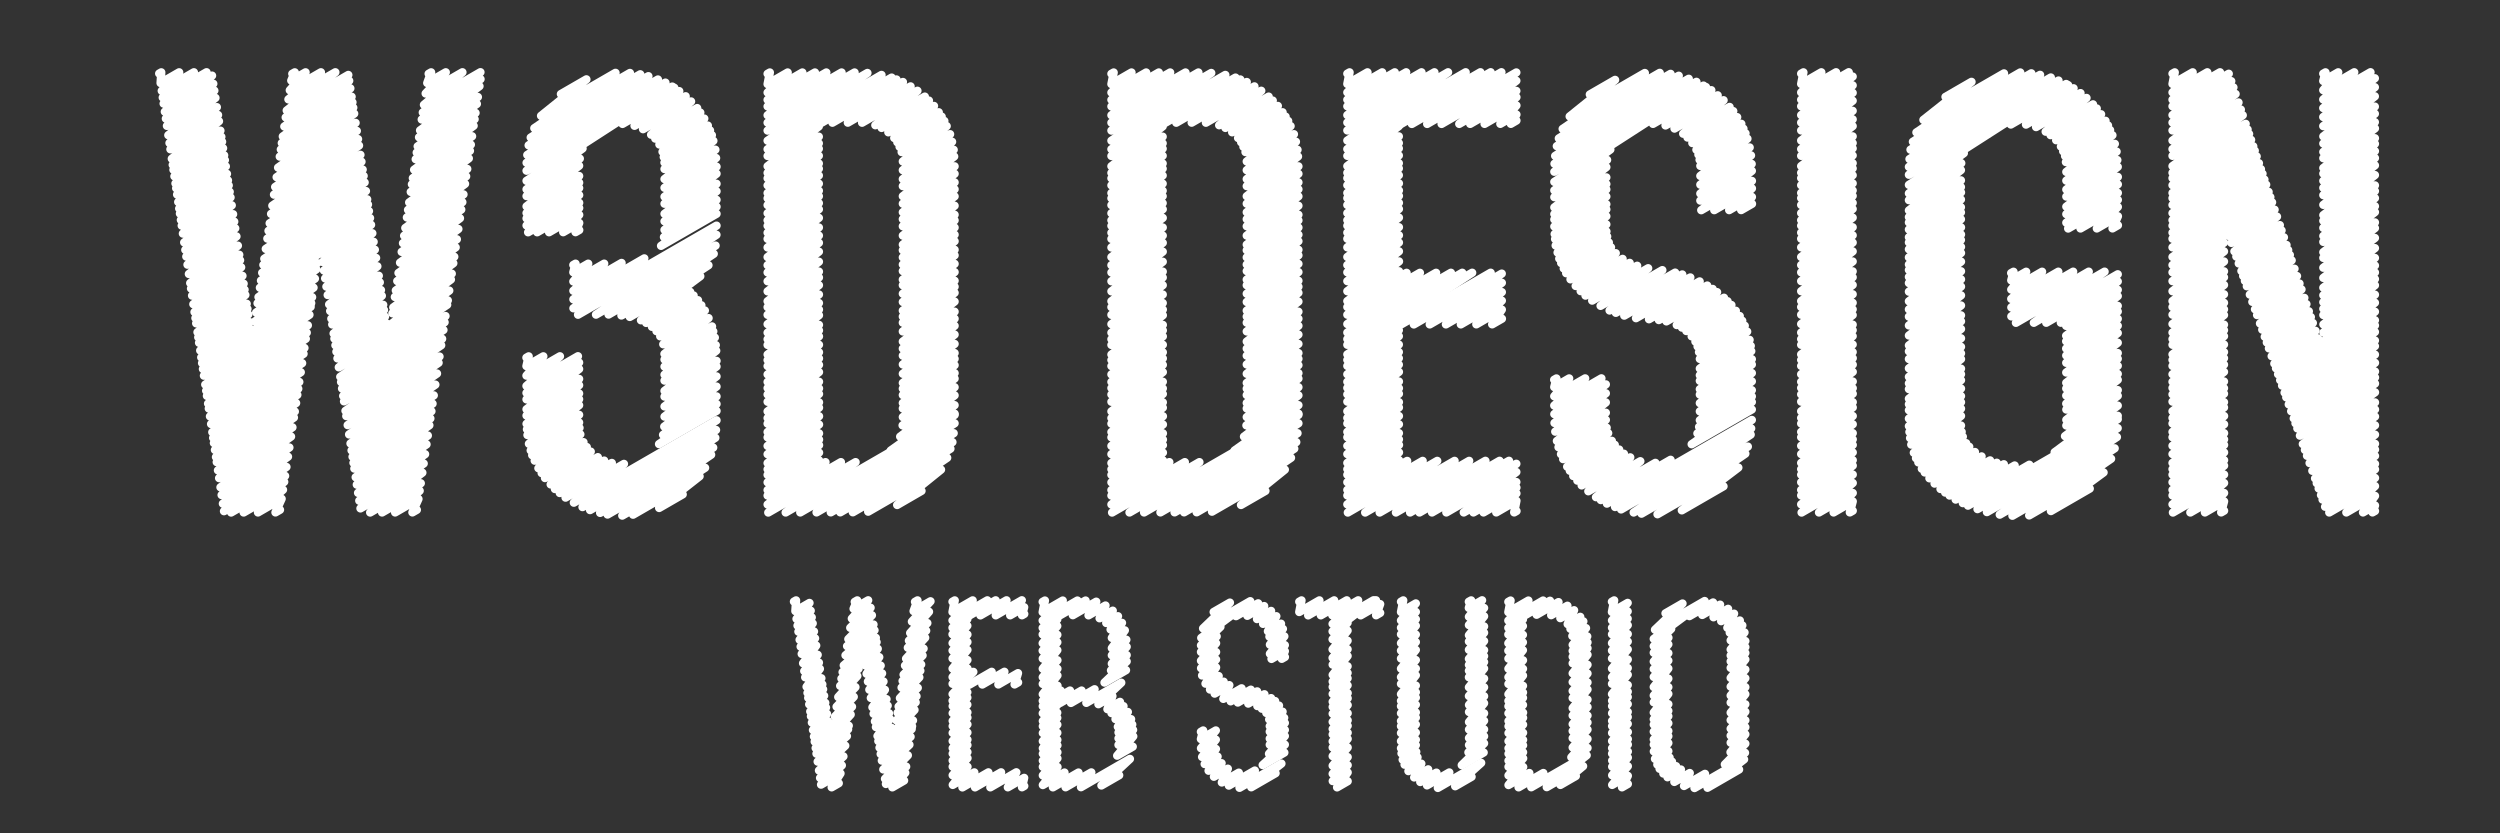 <?xml version="1.0" encoding="UTF-8" standalone="no"?>
<!-- Generator: Adobe Illustrator 17.0.0, SVG Export Plug-In . SVG Version: 6.00 Build 0)  -->
<!DOCTYPE svg  PUBLIC '-//W3C//DTD SVG 1.1//EN'  'http://www.w3.org/Graphics/SVG/1.1/DTD/svg11.dtd'>
<svg id="Capa_1" xmlns="http://www.w3.org/2000/svg" xml:space="preserve" height="100px" viewBox="0 0 300 100" width="300px" version="1.1" y="0px" x="0px" xmlns:xlink="http://www.w3.org/1999/xlink" enable-background="new 0 0 300 100">
		<rect x="0" y="0" width="300" height="100" fill="#333333" stroke="none"/>
		<g stroke-linejoin="round" stroke="#fff" stroke-linecap="round" fill="none">
			<polyline points="51.438 8.854 51.734 8.682 51.27 9.961 53.493 8.677 51.08 11.218 55.49 8.672 50.874 12.578 57.652 8.665 50.735 13.496 57.663 9.496 50.607 14.341 57.538 10.34 50.409 15.648 57.345 11.643 50.284 16.475 57.223 12.468 50.12 17.562 57.063 13.553 50.006 18.313 56.952 14.303 49.886 19.105 56.835 15.093 49.695 20.367 56.649 16.352 49.542 21.376 56.5 17.359 49.43 22.114 56.391 18.095 49.292 23.027 56.257 19.006 49.1 24.296 56.07 20.272 48.965 25.187 55.938 21.161 48.828 26.092 55.804 22.063 48.636 27.359 55.617 23.328 48.496 28.289 55.481 24.256 48.36 29.182 55.349 25.147 48.202 30.226 55.194 26.19 48.006 31.52 55.004 27.48 47.819 32.756 54.821 28.714 47.672 33.726 54.679 29.682 47.501 34.857 54.512 30.809 47.383 35.637 54.397 31.588 47.193 36.895 54.211 32.843 47.087 37.594 54.108 33.54 46.885 38.93 53.911 34.873 46.706 40.109 53.737 36.05"/>
			<polyline points="38.435 29.615 44.404 26.169 38.559 30.422 44.526 26.977 38.715 31.435 44.68 27.991 38.873 32.463 44.836 29.019 39.018 33.407 44.98 29.965 39.169 34.395 45.13 30.954 39.323 35.399 45.282 31.959 39.497 36.532 45.455 33.093 39.619 37.321 45.575 33.882 39.76 38.244 45.715 34.806 39.867 38.935 45.82 35.497 40.033 40.018 45.985 36.581 40.127 40.636 46.079 37.201 40.25 41.437 46.2 38.001 40.368 42.206 46.317 38.772 40.492 43.008 46.439 39.575 40.656 44.079 53.66 36.572 40.831 45.216 53.459 37.925 40.927 45.843 53.35 38.671 41.047 46.623 53.212 39.598 41.183 47.514 53.055 40.66 41.283 48.162 52.942 41.431 41.458 49.301 52.741 42.786 41.554 49.927 52.631 43.532 41.721 51.013 52.44 44.825 41.892 52.133 52.243 46.157 42.059 53.217 52.052 47.447 42.187 54.053 51.905 48.442 42.304 54.814 51.771 49.349 42.416 55.542 51.643 50.215 42.521 56.228 51.522 51.032 42.681 57.268 51.339 52.269 42.817 58.155 51.183 53.324 42.969 59.144 51.009 54.502 43.114 60.086 50.843 55.624 43.255 61.007 50.681 56.719 44.42 61.499 50.493 57.993 45.85 61.496 50.36 58.892 47.415 61.493 50.214 59.877 49.488 61.488 50.021 61.181"/>
			<polyline points="35.076 8.854 35.372 8.682 34.952 9.671 36.669 8.68 34.777 10.832 38.51 8.676 34.611 11.923 40.242 8.673 34.409 13.26 41.797 8.995 34.284 14.088 41.902 9.69 34.119 15.178 42.041 10.604 33.938 16.372 42.193 11.606 33.817 17.167 42.294 12.272 33.701 17.936 42.392 12.918 33.572 18.793 42.501 13.637 33.372 20.113 42.669 14.745 33.198 21.261 42.816 15.709 33.02 22.434 42.965 16.692 32.881 23.356 43.082 17.466 32.68 24.684 43.252 18.58 32.531 25.666 43.377 19.404 32.36 26.792 43.52 20.349 32.223 27.7 43.636 21.111 32.082 28.631 43.755 21.892 31.895 29.865 43.911 22.927 31.716 31.049 44.062 23.921 31.604 31.789 44.157 24.541 31.462 32.729 44.276 25.331 31.319 33.669 38.367 29.6 31.189 34.528 38.238 30.458 31.019 35.651 38.068 31.581 30.907 36.388 37.956 32.318 30.738 37.506 37.788 33.435 30.574 38.588 37.624 34.518 30.402 39.729 37.452 35.659 30.293 40.447 37.344 36.376"/>
			<polyline points="19.103 8.826 19.352 8.682 19.271 9.965 21.501 8.678 19.411 10.901 23.267 8.674 19.53 11.705 24.785 8.67 19.637 12.432 25.447 9.077 19.781 13.407 25.594 10.051 19.904 14.232 25.72 10.875 20.033 15.104 25.852 11.745 20.198 16.222 26.021 12.86 20.338 17.163 26.164 13.8 20.449 17.911 26.277 14.546 20.617 19.046 26.449 15.678 20.726 19.783 26.561 16.415 20.814 20.378 26.651 17.008 20.929 21.157 26.769 17.786 21.056 22.011 26.898 18.638 21.141 22.588 26.986 19.214 21.253 23.342 27.1 19.966 21.386 24.241 27.236 20.864 21.502 25.024 27.355 21.645 21.592 25.631 27.447 22.251 21.706 26.399 27.563 23.017 21.806 27.074 27.666 23.691 21.947 28.028 27.81 24.642 22.104 29.091 27.971 25.705 22.237 29.986 28.107 26.597 22.356 30.788 28.228 27.397 22.5 31.761 28.375 28.369 22.665 32.877 28.545 29.482 22.826 33.968 28.71 30.571 22.924 34.623 28.809 31.226 23.05 35.472 28.938 32.072 23.202 36.504 29.094 33.102 23.342 37.447 29.237 34.043 23.449 38.168 29.346 34.763 23.542 38.8 29.442 35.393 23.7 39.862 29.603 36.454 23.79 40.474 29.696 37.065 23.888 41.135 29.796 37.725 24.025 42.06 29.936 38.647 24.148 42.89 30.062 39.476 24.249 43.569 30.165 40.154 24.354 44.281 37.276 36.82 24.473 45.082 37.132 37.773 24.631 46.149 36.941 39.041 24.74 46.888 36.808 39.921 24.831 47.503 36.697 40.651 24.969 48.43 36.531 41.755 25.056 49.021 36.425 42.457 25.196 49.965 36.255 43.58 25.331 50.881 36.091 44.669 25.476 51.86 35.915 45.833 25.578 52.547 35.791 46.65 25.669 53.163 35.68 47.383 25.792 53.991 35.532 48.368 25.918 54.844 35.379 49.383 26.008 55.452 35.269 50.105 26.155 56.44 35.092 51.28 26.293 57.371 34.925 52.387 26.456 58.475 34.726 53.701 26.594 59.402 34.559 54.803 26.747 60.437 34.374 56.033 26.88 61.34 34.211 57.108 27.735 61.5 34.104 57.823 29.239 61.497 33.96 58.771 30.958 61.493 33.796 59.854 33.056 61.489 33.597 61.176"/>
			<polyline points="63.171 42.92 63.441 42.765 63.173 43.93 65.199 42.76 63.175 45.075 67.194 42.755 63.177 46.316 69.355 42.749 63.179 47.152 69.492 43.507 63.181 47.923 69.492 44.279 63.183 49.114 69.492 45.471 63.184 49.868 69.492 46.226 63.187 50.859 69.492 47.218 63.235 51.516 69.492 47.904 63.295 52.204 69.492 48.626 63.472 53.253 69.492 49.778 63.685 54.051 69.492 50.699 63.865 54.622 69.541 51.344 64.166 55.28 69.64 52.12 64.608 56.184 70.018 53.06 65.002 56.769 70.414 53.645 65.401 57.364 70.889 54.196 66.08 58.129 71.741 54.861 66.592 58.682 72.501 55.271 67.173 59.161 73.418 55.556 67.867 59.714 74.874 55.669 68.862 60.321 85.983 50.436 69.9 60.849 85.924 51.598 70.807 61.21 85.836 52.534 72.015 61.545 85.583 53.711 72.905 61.743 85.335 54.566 74.672 61.871 84.609 56.134 75.967 61.762 83.951 57.152 79.098 60.955 81.923 59.324"/>
			<polyline points="68.798 31.797 69.067 31.642 68.8 32.674 70.587 31.642 68.802 33.775 72.503 31.639 68.806 34.893 74.588 31.554 68.808 35.92 77.318 31.007 68.811 36.993 85.983 27.078 69.365 37.766 85.973 28.178 71.521 37.755 85.868 29.471 73.027 37.744 85.648 30.457 74.571 37.858 85.013 31.829 75.574 38.031 84.034 33.146 76.917 38.434 82.824 35.024 77.54 38.747 83.233 35.461 78.234 39.218 83.761 36.027 78.78 39.741 84.163 36.633 79.226 40.357 84.582 37.265 79.592 41.312 85.028 38.173 79.733 42.468 85.443 39.171 79.743 43.144 85.593 39.766 79.743 43.993 85.779 40.508 79.743 44.964 85.892 41.413 79.743 45.67 85.946 42.088 79.743 46.908 85.983 43.305 79.743 47.59 85.983 43.987 79.743 48.773 85.983 45.17 79.743 49.992 85.983 46.389 79.71 51.19 85.983 47.568 79.568 52.182 85.983 48.479 79.085 53.29 85.983 49.308"/>
			<polyline points="72.865 15.183 80.918 10.534 74.702 14.868 81.511 10.937 76.144 15.095 82.28 11.553 77.166 15.501 82.928 12.174 78.133 16.162 83.66 12.971 78.632 16.63 84.036 13.51 79.127 17.339 84.512 14.23 79.503 18.212 84.942 15.071 79.651 18.851 85.201 15.647 79.732 19.507 85.426 16.219 79.743 20.282 85.603 16.899 79.743 21.487 85.845 17.964 79.743 22.536 85.93 18.963 79.743 23.605 85.983 20.002 79.743 24.447 85.983 20.844 79.743 25.658 85.983 22.055 79.743 26.555 85.983 22.952 79.743 27.583 85.983 23.98 79.676 28.45 85.983 24.808 79.327 29.501 85.983 25.658"/>
			<polyline points="67.311 11.288 70.368 9.523 64.927 13.9 73.862 8.742 64.119 15.383 75.594 8.757 63.686 16.506 76.831 8.917 63.437 17.438 77.807 9.142 63.274 18.591 78.95 9.541 63.192 19.535 79.852 9.916 63.187 20.484 80.67 10.39 63.187 21.698 69.908 17.817 63.187 22.719 69.575 19.031 63.187 23.53 69.493 19.889 63.187 24.763 69.495 21.12 63.187 25.563 69.497 21.92 63.187 26.208 69.498 22.564 63.187 27.055 69.499 23.41 63.373 27.874 69.501 24.336 64.462 27.871 69.503 24.961 65.887 27.867 69.504 25.779 67.584 27.863 69.506 26.754 69.062 27.859 69.508 27.602"/>
			<polyline points="98.591 14.729 107.58 9.54 99.891 14.725 108.35 9.842 101.74 14.719 109.27 10.368 103.45 14.726 110.09 10.893 105.04 15.027 110.98 11.596 105.79 15.349 111.47 12.07 106.6 15.875 112.08 12.715 107.31 16.559 112.65 13.473 107.68 17.071 113 13.994 107.95 17.614 113.32 14.514 108.2 18.249 113.6 15.131 108.34 19.374 114.01 16.103 108.34 20.422 114.25 17.011 108.34 21.491 114.44 17.975 108.34 22.333 114.5 18.777 108.34 23.545 114.55 19.96 108.34 24.441 114.55 20.856 108.34 25.469 114.55 21.885 108.34 26.297 114.55 22.713 108.34 27.147 114.55 23.562 108.34 28.273 114.55 24.688 108.34 29.354 114.55 25.769 108.34 30.028 114.55 26.444 108.34 30.887 114.55 27.303 108.34 31.745 114.55 28.16 108.34 32.528 114.55 28.944 108.34 33.553 114.55 29.969 108.34 34.225 114.55 30.641 108.34 35.245 114.55 31.661 108.34 36.234 114.55 32.65 108.34 37.274 114.55 33.69 108.34 37.99 114.55 34.406 108.34 38.721 114.55 35.137 108.34 39.771 114.55 36.187 108.34 40.987 114.55 37.403 108.34 41.831 114.55 38.246 108.34 42.679 114.55 39.094 108.34 43.734 114.55 40.149 108.34 44.854 114.55 41.27 108.34 45.952 114.55 42.367 108.34 46.64 114.55 43.056 108.34 47.405 114.55 43.82 108.34 48.361 114.55 44.776 108.34 49.014 114.55 45.43 108.34 50.049 114.55 46.464 108.31 51.045 114.55 47.443 108.02 52.395 114.55 48.62 106.89 54.061 114.55 49.636"/>
			<polyline points="92.112 8.855 92.382 8.699 92.112 10.091 94.522 8.699 92.112 11.107 96.282 8.699 92.112 11.98 97.794 8.699 92.112 12.768 99.16 8.699 92.112 13.827 100.99 8.699 92.112 14.723 102.55 8.699 92.112 15.669 104.09 8.757 92.112 16.883 105.78 8.993 92.112 17.905 107 9.312 92.112 18.716 98.256 15.169 92.112 19.948 98.257 16.4 92.112 20.748 98.258 17.2 92.112 21.394 98.258 17.845 92.112 22.24 98.259 18.692 92.112 23.167 98.26 19.618 92.112 23.794 98.261 20.244 92.112 24.612 98.261 21.062 92.112 25.588 98.262 22.038 92.112 26.437 98.263 22.886 92.112 27.097 98.263 23.546 92.112 27.93 98.264 24.378 92.112 28.663 98.264 25.111 92.112 29.698 98.265 26.146 92.112 30.853 98.266 27.3 92.112 31.823 98.266 28.27 92.112 32.694 98.268 29.14 92.112 33.751 98.268 30.197 92.112 34.962 98.269 31.407 92.112 36.146 98.27 32.591 92.112 36.858 98.271 33.302 92.112 37.779 98.271 34.223 92.112 38.899 98.272 35.342 92.112 39.922 98.273 36.365 92.112 40.705 98.274 37.148 92.112 41.391 98.275 37.833 92.112 42.544 98.275 38.986 92.112 43.209 98.276 39.651 92.112 43.927 98.276 40.368 92.112 44.93 98.277 41.37 92.112 45.831 98.278 42.272 92.112 46.569 98.278 43.009 92.112 47.341 98.279 43.781 92.112 48.211 98.28 44.65 92.112 49.368 98.281 45.807 92.112 50.171 98.282 46.609 92.112 50.838 98.282 47.276 92.112 51.845 98.283 48.282 92.112 52.486 98.283 48.923 92.112 53.511 98.284 49.948 92.112 54.505 98.285 50.941 92.112 55.568 98.285 52.003 92.112 56.313 98.286 52.749 92.112 56.983 98.287 53.418 92.112 57.881 98.288 54.316 92.112 58.808 98.288 55.242 92.112 59.467 99.057 55.457 92.112 60.539 100.91 55.457 92.192 61.504 102.67 55.457 94.28 61.498 114.55 49.793 96.031 61.493 114.55 50.799 97.986 61.487 114.44 51.986 99.693 61.482 114.29 53.055 100.83 61.479 114.05 53.844 102.34 61.474 113.66 54.934 104.18 61.4 112.92 56.354 107.66 60.597 110.58 58.907"/>
			<polyline points="139.85 14.729 148.84 9.54 141.15 14.725 149.61 9.842 143 14.719 150.53 10.368 144.71 14.726 151.35 10.893 146.3 15.027 152.24 11.596 147.05 15.349 152.73 12.07 147.86 15.875 153.34 12.715 148.57 16.559 153.91 13.473 148.94 17.071 154.27 13.994 149.21 17.614 154.58 14.514 149.46 18.249 154.87 15.131 149.61 19.374 155.27 16.103 149.61 20.422 155.51 17.011 149.61 21.491 155.7 17.975 149.61 22.333 155.76 18.777 149.61 23.545 155.81 19.96 149.61 24.441 155.81 20.856 149.61 25.469 155.81 21.885 149.61 26.298 155.81 22.713 149.61 27.147 155.81 23.562 149.61 28.273 155.81 24.689 149.61 29.354 155.81 25.769 149.61 30.029 155.81 26.444 149.61 30.887 155.81 27.303 149.61 31.745 155.81 28.16 149.61 32.528 155.81 28.944 149.61 33.553 155.81 29.969 149.61 34.226 155.81 30.641 149.61 35.246 155.81 31.661 149.61 36.234 155.81 32.65 149.61 37.275 155.81 33.69 149.61 37.99 155.81 34.406 149.61 38.721 155.81 35.137 149.61 39.771 155.81 36.187 149.61 40.987 155.81 37.403 149.61 41.831 155.81 38.246 149.61 42.679 155.81 39.094 149.61 43.734 155.81 40.149 149.61 44.854 155.81 41.27 149.61 45.952 155.81 42.367 149.61 46.64 155.81 43.056 149.61 47.405 155.81 43.82 149.61 48.361 155.81 44.776 149.61 49.015 155.81 45.43 149.61 50.049 155.81 46.464 149.57 51.046 155.81 47.443 149.28 52.395 155.81 48.62 148.15 54.061 155.81 49.636"/>
			<polyline points="133.37 8.855 133.64 8.7 133.37 10.091 135.78 8.699 133.37 11.107 137.54 8.699 133.37 11.98 139.06 8.699 133.37 12.769 140.42 8.699 133.37 13.827 142.26 8.699 133.37 14.723 143.81 8.699 133.37 15.669 145.35 8.757 133.37 16.883 147.04 8.993 133.37 17.905 148.26 9.312 133.37 18.716 139.52 15.169 133.37 19.948 139.52 16.4 133.37 20.748 139.52 17.2 133.37 21.394 139.52 17.845 133.37 22.24 139.52 18.692 133.37 23.167 139.52 19.618 133.37 23.794 139.52 20.244 133.37 24.612 139.52 21.062 133.37 25.588 139.52 22.038 133.37 26.437 139.52 22.886 133.37 27.097 139.52 23.546 133.37 27.93 139.52 24.378 133.37 28.663 139.53 25.111 133.37 29.698 139.53 26.146 133.37 30.853 139.53 27.3 133.37 31.823 139.53 28.27 133.37 32.694 139.53 29.14 133.37 33.751 139.53 30.197 133.37 34.962 139.53 31.407 133.37 36.146 139.53 32.591 133.37 36.858 139.53 33.302 133.37 37.779 139.53 34.223 133.37 38.899 139.53 35.342 133.37 39.922 139.53 36.365 133.37 40.705 139.54 37.148 133.37 41.391 139.54 37.833 133.37 42.544 139.54 38.986 133.37 43.209 139.54 39.651 133.37 43.927 139.54 40.368 133.37 44.93 139.54 41.37 133.37 45.831 139.54 42.272 133.37 46.569 139.54 43.009 133.37 47.341 139.54 43.781 133.37 48.211 139.54 44.65 133.37 49.368 139.54 45.807 133.37 50.171 139.54 46.61 133.37 50.838 139.54 47.276 133.37 51.845 139.54 48.282 133.37 52.486 139.54 48.923 133.37 53.511 139.55 49.948 133.37 54.505 139.55 50.941 133.37 55.568 139.55 52.003 133.37 56.313 139.55 52.749 133.37 56.983 139.55 53.418 133.37 57.881 139.55 54.316 133.37 58.808 139.55 55.242 133.37 59.467 140.32 55.457 133.37 60.539 142.18 55.457 133.45 61.504 143.93 55.457 135.54 61.498 155.81 49.793 137.29 61.493 155.81 50.799 139.25 61.487 155.7 51.987 140.95 61.482 155.55 53.055 142.09 61.479 155.31 53.844 143.6 61.474 154.92 54.934 145.44 61.4 154.18 56.355 148.92 60.597 151.85 58.908"/>
			<polyline points="168.13 38.933 178.88 32.727 169.66 38.931 180.21 32.835 171.57 38.928 180.22 33.937 173.51 38.926 180.22 35.054 175.3 38.924 180.22 36.081 177.16 38.921 180.22 37.154 179.06 38.919 180.23 38.246"/>
			<polyline points="168.13 14.875 178.88 8.669 169.42 14.874 180.17 8.668 171.26 14.872 181.96 8.696 172.99 14.87 181.96 9.691 175.11 14.867 181.96 10.909 176.42 14.866 181.97 11.663 178.15 14.864 181.97 12.657 180.04 14.861 181.97 13.745 181.3 14.86 181.97 14.469"/>
			<polyline points="161.68 8.839 161.95 8.683 161.68 10.074 164.1 8.681 161.68 11.09 165.86 8.68 161.68 11.963 167.37 8.679 161.68 12.752 168.74 8.677 161.68 13.811 170.58 8.676 161.68 14.707 172.13 8.675 161.68 15.653 173.77 8.674 161.68 16.867 175.88 8.672 161.68 17.889 177.65 8.67 161.68 18.7 167.86 15.134 161.68 19.932 167.86 16.365 161.68 20.732 167.86 17.165 161.68 21.377 167.86 17.81 161.68 22.224 167.86 18.657 161.68 23.151 167.86 19.583 161.68 23.777 167.86 20.209 161.68 24.596 167.86 21.027 161.68 25.572 167.87 22.002 161.68 26.421 167.87 22.851 161.68 27.081 167.87 23.51 161.68 27.914 167.87 24.343 161.68 28.647 167.87 25.076 161.68 29.682 167.87 26.11 161.68 30.837 167.87 27.264 161.68 31.807 167.87 28.234 161.68 32.678 167.87 29.105 161.68 33.735 167.87 30.161 161.68 34.946 167.88 31.371 161.68 36.13 167.88 32.555 161.68 36.842 168.79 32.74 161.68 37.763 170.39 32.738 161.68 38.883 172.33 32.735 161.68 39.906 174.11 32.733 161.68 40.689 175.47 32.731 161.68 41.375 176.66 32.729 161.68 42.528 167.86 38.962 161.68 43.193 167.86 39.626 161.68 43.91 167.86 40.344 161.68 44.913 167.86 41.346 161.68 45.815 167.86 42.247 161.68 46.552 167.86 42.985 161.68 47.325 167.86 43.756 161.68 48.195 167.87 44.626 161.68 49.352 167.87 45.782 161.68 50.155 167.87 46.585 161.68 50.822 167.87 47.251 161.68 51.829 167.87 48.258 161.68 52.47 167.87 48.899 161.68 53.495 167.87 49.923 161.68 54.489 167.87 50.916 161.68 55.551 167.87 51.978 161.68 56.297 167.87 52.723 161.68 56.967 167.88 53.392 161.68 57.865 167.88 54.291 161.68 58.792 167.88 55.217 161.68 59.451 168.86 55.31 161.68 60.523 170.72 55.308 161.74 61.504 172.47 55.306 163.82 61.502 174.55 55.304 165.56 61.501 176.3 55.302 167.51 61.499 178.25 55.3 169.21 61.498 179.95 55.298 170.34 61.497 181.08 55.296 171.84 61.496 181.96 55.655 173.56 61.494 181.96 56.642 175.65 61.493 181.96 57.847 176.81 61.492 181.97 58.512 178.02 61.491 181.97 59.209 179.55 61.49 181.97 60.09 181.7 61.488 181.98 61.327"/>
			<polyline points="186.5 45.572 186.77 45.416 186.51 46.448 188.3 45.412 186.51 47.55 190.22 45.407 186.51 48.666 192.17 45.402 186.52 49.693 192.7 46.126 186.54 50.755 192.7 47.201 186.63 51.797 192.7 48.294 186.83 52.916 192.7 49.527 187.02 53.663 192.7 50.386 187.32 54.496 192.8 51.328 187.58 55.094 192.98 51.977 188.06 56 193.42 52.901 188.38 56.489 193.77 53.377 188.79 57.121 194.3 53.943 189.28 57.673 194.87 54.449 189.8 58.247 195.63 54.884 190.6 58.951 196.84 55.348 191.52 59.661 198.65 55.544 192.1 60.005 200.47 55.177 192.83 60.433 210.22 50.394 193.81 60.841 210.14 51.409 194.53 61.13 210.08 52.152 196.04 61.499 209.74 53.59 196.98 61.638 209.44 54.442 198.9 61.708 208.6 56.11 201.82 61.241 206.82 58.354"/>
			<polyline points="196.51 15.185 204.72 10.446 198.36 14.864 205.36 10.823 199.86 15.054 206.12 11.44 200.94 15.427 206.83 12.029 201.98 16.046 207.55 12.833 202.5 16.504 207.99 13.335 203.08 17.165 208.46 14.058 203.57 17.971 208.96 14.86 203.81 18.558 209.21 15.438 203.95 19.181 209.46 15.998 204.04 19.907 209.69 16.644 204.04 21.111 209.96 17.694 204.04 22.159 210.12 18.655 204.04 23.229 210.2 19.675 204.04 24.071 210.22 20.504 204.15 25.223 210.23 21.713 205.71 25.218 210.23 22.608 207.5 25.214 210.23 23.634 208.94 25.21 210.24 24.461"/>
			<polyline points="190.78 11.337 193.81 9.588 188.36 13.971 197.38 8.761 187.52 15.466 199.17 8.742 187.06 16.608 200.47 8.863 186.82 17.535 201.45 9.09 186.62 18.708 202.65 9.454 186.54 19.651 203.57 9.821 186.52 20.61 204.42 10.272 186.52 21.824 193.24 17.946 186.52 22.845 192.85 19.189 186.52 23.657 192.76 20.054 186.52 24.889 192.76 21.286 186.52 25.69 192.76 22.087 186.52 26.334 192.76 22.732 186.52 27.181 192.76 23.578 186.56 28.087 192.76 24.505 186.61 28.682 192.76 25.131 186.68 29.461 192.76 25.95 186.91 30.304 192.76 26.926 187.11 31.037 192.77 27.768 187.34 31.564 192.86 28.377 187.65 32.217 193.06 29.095 187.94 32.783 193.32 29.675 188.46 33.519 193.89 30.383 189.08 34.315 194.71 31.067 189.68 34.936 195.56 31.544 190.26 35.473 196.46 31.893 191.06 36.071 197.78 32.189 192.07 36.7 199.48 32.418 193.15 37.259 201.02 32.715 193.9 37.538 201.87 32.935 194.91 37.874 202.84 33.294 196.32 38.181 203.96 33.771 197.88 38.307 204.87 34.266 199.06 38.405 205.52 34.674 199.97 38.564 206.05 35.057 201.21 39.003 206.88 35.73 201.83 39.312 207.31 36.147 202.36 39.723 207.77 36.599 203 40.358 208.3 37.295 203.45 40.996 208.77 37.926 203.71 41.582 209.07 38.491 203.88 42.256 209.37 39.089 203.98 43.07 209.66 39.791 203.98 44.228 209.95 40.782 203.98 45.03 210.09 41.505 203.98 45.698 210.15 42.138 203.98 46.704 210.22 43.102 203.98 47.346 210.22 43.743 203.98 48.371 210.22 44.768 203.98 49.365 210.22 45.762 203.98 50.427 210.22 46.824 203.89 51.226 210.22 47.57 203.69 52.008 210.22 48.239 203 53.307 210.22 49.138"/>
			<polyline points="216.14 8.839 216.41 8.682 216.14 10.074 218.56 8.677 216.14 11.09 220.33 8.672 216.14 11.963 221.85 8.668 216.14 12.752 222.32 9.186 216.14 13.811 222.32 10.245 216.14 14.707 222.32 11.141 216.14 15.653 222.32 12.087 216.14 16.867 222.32 13.3 216.14 17.889 222.32 14.322 216.14 18.7 222.32 15.133 216.14 19.932 222.32 16.365 216.14 20.732 222.32 17.165 216.14 21.377 222.32 17.81 216.14 22.224 222.32 18.657 216.14 23.151 222.32 19.583 216.14 23.777 222.32 20.209 216.14 24.596 222.32 21.028 216.14 25.572 222.32 22.004 216.14 26.421 222.32 22.852 216.14 27.081 222.32 23.512 216.14 27.914 222.32 24.345 216.14 28.647 222.32 25.078 216.14 29.682 222.32 26.113 216.14 30.837 222.32 27.268 216.14 31.807 222.32 28.238 216.14 32.678 222.32 29.109 216.14 33.735 222.32 30.166 216.14 34.946 222.32 31.376 216.14 36.13 222.32 32.56 216.14 36.842 222.32 33.272 216.14 37.763 222.32 34.193 216.14 38.883 222.32 35.312 216.14 39.906 222.32 36.336 216.14 40.689 222.32 37.118 216.14 41.375 222.32 37.804 216.14 42.528 222.32 38.956 216.14 43.193 222.32 39.622 216.14 43.91 222.32 40.339 216.14 44.913 222.32 41.342 216.14 45.815 222.32 42.244 216.14 46.552 222.33 42.981 216.14 47.325 222.33 43.753 216.14 48.195 222.33 44.622 216.14 49.352 222.33 45.78 216.14 50.155 222.33 46.582 216.14 50.822 222.33 47.249 216.14 51.829 222.33 48.256 216.14 52.47 222.33 48.897 216.14 53.495 222.33 49.922 216.14 54.489 222.33 50.915 216.14 55.551 222.33 51.978 216.14 56.297 222.33 52.723 216.14 56.967 222.33 53.393 216.14 57.865 222.33 54.291 216.14 58.792 222.33 55.218 216.14 59.451 222.33 55.876 216.14 60.523 222.33 56.948 216.19 61.504 222.33 57.959 218.28 61.498 222.33 59.158 220.03 61.494 222.33 60.164 221.98 61.488 222.33 61.287"/>
			<polyline points="241.34 32.767 241.62 32.611 241.35 33.644 243.14 32.61 241.35 34.746 245.05 32.607 241.35 35.863 247 32.605 241.36 36.89 248.78 32.602 241.36 37.963 250.65 32.6 241.91 38.738 252.55 32.598 244.06 38.733 254.13 32.914 245.55 38.729 254.13 33.773 247.3 38.725 254.13 34.778 247.94 39.105 254.13 35.53 247.94 40.282 254.13 36.708 247.94 40.955 254.13 37.382 247.94 41.826 254.13 38.253 247.95 42.663 254.13 39.091 247.95 43.536 254.13 39.964 247.95 44.701 254.13 41.131 247.95 45.938 254.13 42.369 247.95 46.619 254.13 43.05 247.95 47.468 254.13 43.899 247.95 48.437 254.13 44.869 247.96 49.143 254.13 45.575 247.96 50.381 254.13 46.814 247.96 51.062 254.13 47.496 247.8 52.335 254.13 48.679 246.56 54.269 254.13 49.898"/>
			<polyline points="239.26 15.37 248.18 10.222 241.3 14.941 248.83 10.596 243.12 14.95 249.66 11.174 244.33 15.248 250.38 11.752 245.48 15.8 251.16 12.525 246.07 16.217 251.61 13.017 246.74 16.825 252.13 13.712 247.31 17.585 252.66 14.497 247.58 18.157 252.96 15.052 247.81 18.726 253.21 15.607 247.91 19.449 253.49 16.226 247.96 20.627 253.78 17.264 247.96 21.675 253.99 18.19 247.96 22.744 254.08 19.208 247.96 23.587 254.13 20.02 247.96 24.798 254.14 21.23 247.96 25.694 254.14 22.125 247.96 26.722 254.14 23.152 248.18 27.421 254.14 23.98 249.66 27.417 254.14 24.828 251.62 27.413 254.15 25.953 253.5 27.408 254.15 27.032"/>
			<polyline points="233.46 11.626 236.58 9.823 230.81 14.387 240.48 8.807 229.97 15.891 242.43 8.697 229.55 17.006 243.76 8.799 229.26 17.961 244.81 8.982 229.14 19.088 246.1 9.3 229.07 20.025 247.02 9.665 229.07 20.97 247.94 10.08 229.07 22.184 235.66 18.38 229.07 23.206 235.35 19.582 229.07 24.017 235.31 20.413 229.07 25.249 235.31 21.645 229.07 26.05 235.31 22.446 229.07 26.695 235.32 23.091 229.07 27.541 235.31 23.938 229.07 28.468 235.31 24.865 229.07 29.094 235.31 25.491 229.07 29.913 235.31 26.309 229.07 30.889 235.32 27.285 229.07 31.738 235.32 28.135 229.07 32.398 235.31 28.794 229.07 33.231 235.32 29.627 229.07 33.964 235.32 30.36 229.07 34.999 235.32 31.395 229.07 36.154 235.32 32.55 229.07 37.125 235.32 33.521 229.07 37.995 235.32 34.391 229.07 39.052 235.32 35.448 229.07 40.263 235.32 36.659 229.07 41.447 235.32 37.843 229.07 42.159 235.32 38.555 229.07 43.08 235.32 39.477 229.07 44.2 235.32 40.596 229.07 45.223 235.32 41.619 229.07 46.006 235.32 42.403 229.07 46.691 235.32 43.088 229.07 47.845 235.32 44.241 229.07 48.51 235.32 44.906 229.07 49.228 235.32 45.624 229.07 50.23 235.32 46.627 229.07 51.132 235.32 47.528 229.13 51.837 235.32 48.266 229.21 52.565 235.32 49.038 229.35 53.352 235.32 49.908 229.66 54.33 235.32 51.066 229.92 54.98 235.4 51.82 230.2 55.487 235.54 52.404 230.62 56.253 235.94 53.181 230.97 56.693 236.31 53.61 231.53 57.395 236.99 54.24 232.15 58.03 237.79 54.771 232.86 58.68 238.81 55.249 233.42 59.106 239.61 55.53 233.95 59.466 240.46 55.71 234.68 59.948 241.76 55.86 235.54 60.373 243.52 55.769 236.16 60.676 254.13 50.299 237.3 61.093 254.12 51.376 238.43 61.45 254.03 52.445 239.97 61.757 253.76 53.799 241.49 61.89 253.33 55.049 243.5 61.849 252.43 56.694 246.11 61.326 250.77 58.632"/>
			<polyline points="278.79 8.839 279.06 8.682 278.79 9.717 280.59 8.679 278.79 10.819 282.51 8.673 278.79 11.938 284.46 8.668 278.79 12.966 284.98 9.392 278.79 14.041 284.98 10.467 278.79 15.134 284.98 11.56 278.8 16.367 284.98 12.793 278.8 17.225 284.98 13.651 278.8 18.23 284.98 14.657 278.8 18.982 284.99 15.408 278.8 20.16 284.99 16.587 278.8 20.834 284.99 17.26 278.8 21.705 284.99 18.131 278.8 22.542 284.99 18.969 278.8 23.415 284.99 19.842 278.8 24.581 284.99 21.008 278.8 25.818 284.99 22.246 278.8 26.5 284.99 22.927 278.8 27.348 284.99 23.776 278.8 28.319 284.99 24.746 278.8 29.025 284.99 25.452 278.8 30.263 284.99 26.691 278.8 30.945 284.99 27.373 278.8 32.127 284.99 28.555 278.8 33.345 284.99 29.774 278.8 34.525 284.99 30.953 278.8 35.435 284.99 31.863 278.8 36.264 284.99 32.692 278.8 37.056 284.99 33.484 278.8 37.803 284.99 34.231 278.81 38.934 284.99 35.363 278.81 39.9 284.99 36.328 278.81 40.976 284.99 37.405 278.81 42.002 284.99 38.43"/>
			<polyline points="266.95 26.824 272.44 23.651 267.17 27.442 272.65 24.275 267.48 28.322 272.95 25.162 267.77 29.148 273.24 25.996 268.13 30.161 273.58 27.016 268.36 30.788 273.79 27.649 268.65 31.613 274.07 28.482 268.97 32.518 274.38 29.394 269.18 33.119 274.58 30.001 269.39 33.702 274.78 30.589 269.62 34.351 275 31.243 269.98 35.351 275.34 32.252 270.28 36.221 275.64 33.129 270.6 37.108 275.94 34.024 270.85 37.807 276.18 34.729 271.2 38.813 276.52 35.743 271.47 39.556 276.77 36.493 271.77 40.409 277.06 37.354 272.02 41.097 277.3 38.048 272.27 41.802 277.54 38.759 272.6 42.737 277.86 39.701 272.92 43.633 278.16 40.606 273.12 44.193 278.35 41.17 273.37 44.906 278.59 41.889 273.62 45.617 284.99 39.052 273.85 46.268 284.99 39.835 274.15 47.119 284.99 40.861 274.35 47.677 284.99 41.533 274.65 48.523 284.99 42.552 274.94 49.343 285 43.541 275.25 50.207 285 44.581 275.46 50.8 285 45.296 275.68 51.407 285 46.028 275.99 52.279 285 47.077 276.34 53.288 285 48.293 276.59 53.988 285 49.136 276.84 54.692 285 49.985 277.15 55.568 285 51.039 277.48 56.497 285 52.159 277.81 57.408 285 53.257 278.01 57.979 285 53.945 278.24 58.614 285 54.71 278.52 59.407 285 55.665 278.71 59.95 285 56.319 279.01 60.808 285 57.353 279.51 61.498 285 58.331 281.56 61.494 285 59.509 283.56 61.491 285 60.659 284.7 61.488 285 61.318"/>
			<polyline points="260.7 8.839 260.97 8.683 260.7 10.074 263.12 8.679 260.7 11.09 264.88 8.676 260.7 11.963 266.4 8.674 260.7 12.752 267.45 8.852 260.7 13.811 267.75 9.738 260.7 14.707 268.01 10.488 260.7 15.653 268.27 11.28 260.7 16.867 268.62 12.296 260.7 17.889 268.9 13.151 260.7 18.7 269.13 13.83 260.7 19.932 269.48 14.862 260.7 20.732 269.71 15.532 260.7 21.377 269.89 16.072 260.7 22.224 270.13 16.781 260.7 23.151 270.39 17.556 260.7 23.777 270.57 18.081 260.7 24.596 270.8 18.766 260.7 25.572 271.07 19.583 260.7 26.421 271.31 20.294 260.7 27.081 271.5 20.845 260.7 27.914 271.73 21.543 260.7 28.647 271.94 22.157 260.7 29.682 272.23 23.023 260.7 30.837 266.88 27.271 260.7 31.807 266.88 28.241 260.7 32.678 266.88 29.111 260.7 33.735 266.88 30.168 260.7 34.946 266.88 31.379 260.7 36.13 266.88 32.562 260.7 36.842 266.88 33.274 260.7 37.763 266.88 34.195 260.7 38.883 266.88 35.315 260.7 39.906 266.88 36.338 260.7 40.689 266.88 37.12 260.7 41.375 266.88 37.806 260.7 42.528 266.88 38.959 260.7 43.193 266.88 39.624 260.7 43.91 266.88 40.341 260.7 44.913 266.88 41.343 260.7 45.815 266.88 42.245 260.7 46.552 266.88 42.982 260.7 47.325 266.88 43.754 260.7 48.195 266.88 44.624 260.7 49.352 266.88 45.781 260.7 50.155 266.88 46.584 260.7 50.822 266.88 47.25 260.7 51.829 266.88 48.257 260.7 52.47 266.88 48.898 260.7 53.495 266.89 49.923 260.7 54.489 266.89 50.916 260.7 55.551 266.89 51.979 260.7 56.297 266.89 52.725 260.7 56.967 266.89 53.393 260.7 57.865 266.89 54.292 260.7 58.792 266.89 55.218 260.7 59.451 266.89 55.877 260.7 60.523 266.89 56.949 260.75 61.504 266.89 57.96 262.84 61.498 266.89 59.159 264.59 61.494 266.89 60.164 266.54 61.488 266.89 61.287"/>
			<polyline points="109.8 72.221 110.1 72.047 109.63 73.332 111.66 72.157 109.43 74.593 111.48 73.41 109.22 75.959 111.28 74.768 109.07 76.88 111.14 75.683 108.94 77.728 111.02 76.526 108.73 79.039 110.83 77.83 108.6 79.87 110.71 78.655 108.43 80.96 110.54 79.739 108.31 81.714 110.44 80.488 108.19 82.509 110.32 81.278 107.99 83.775 110.13 82.537 107.83 84.788 109.98 83.544 107.71 85.529 109.88 84.28 107.57 86.445 109.74 85.191 107.37 87.718 109.56 86.456 107.26 88.41 109.45 87.145"/>
			<polyline points="103.49 78.037 105.19 77.055 103.63 78.834 105.33 77.853 103.81 79.836 105.51 78.855 103.99 80.851 105.68 79.872 104.15 81.785 105.85 80.806 104.32 82.761 106.02 81.782 104.5 83.754 106.19 82.776 104.69 84.874 106.38 83.897 104.83 85.653 106.52 84.676 104.99 86.565 106.68 85.589 105.11 87.248 106.8 86.273 105.3 88.318 106.99 87.344 105.4 88.93 107.09 87.955 105.54 89.721 109.4 87.494 105.68 90.482 109.27 88.41 105.82 91.274 109.13 89.364 106 92.333 108.94 90.639 106.2 93.457 108.74 91.992 106.31 94.075 108.63 92.737 107.08 94.481 108.49 93.665"/>
			<polyline points="102.57 72.223 102.87 72.048 102.43 73.052 104.18 72.037 102.22 74.229 104.47 72.93 102.03 75.336 104.63 73.835 101.8 76.692 104.82 74.943 101.65 77.532 104.94 75.63 101.46 78.637 105.1 76.534 101.25 79.848 103.31 78.658 101.11 80.654 103.17 79.464 100.97 81.435 103.03 80.245 100.82 82.303 102.88 81.113 100.59 83.643 102.65 82.452 100.39 84.808 102.45 83.617 100.18 85.996 102.24 84.805 100.02 86.932 102.08 85.741 99.784 88.278 101.85 87.087"/>
			<polyline points="95.275 72.193 95.527 72.048 95.444 73.332 97.138 72.354 95.583 74.267 97.285 73.285 95.702 75.072 97.411 74.084 95.809 75.798 97.525 74.808 95.954 76.774 97.679 75.778 96.076 77.599 97.808 76.599 96.205 78.471 97.945 77.466 96.37 79.589 98.12 78.579 96.51 80.53 98.269 79.515 96.621 81.277 98.386 80.258 96.789 82.412 98.564 81.388 96.898 83.15 98.68 82.121 96.986 83.744 98.773 82.712 97.102 84.524 98.895 83.489 97.228 85.378 99.03 84.338 97.314 85.955 99.12 84.912 97.425 86.709 99.239 85.662 97.558 87.608 99.379 86.557 97.674 88.39 99.502 87.335 97.764 88.998 99.598 87.939 97.878 89.766 101.77 87.517 97.978 90.441 101.63 88.332 98.119 91.394 101.43 89.481 98.277 92.458 101.21 90.765 98.409 93.353 101.02 91.843 98.528 94.154 100.86 92.811 99.8 94.477 100.65 93.986"/>
			<polyline points="116.35 82.147 119 80.617 117.88 82.143 120.53 80.613 119.8 82.138 122.16 80.777 121.75 82.133 122.17 81.889"/>
			<polyline points="116.35 73.847 119.48 72.04 117.65 73.844 120.78 72.038 119.49 73.839 122.62 72.034 121.22 73.835 122.9 72.865 122.64 73.832 122.91 73.676"/>
			<polyline points="114.3 72.206 114.57 72.049 114.3 73.44 116.72 72.046 114.3 74.455 118.48 72.042 114.3 75.328 116.08 74.301 114.3 76.116 116.08 75.089 114.31 77.174 116.09 76.146 114.31 78.07 116.09 77.041 114.31 79.015 116.09 77.986 114.31 80.228 116.09 79.198 114.31 81.249 116.1 80.218 114.31 82.059 116.8 80.623 114.31 83.291 116.08 82.27 114.31 84.091 116.08 83.07 114.32 84.735 116.08 83.714 114.32 85.581 116.08 84.561 114.32 86.508 116.09 85.486 114.32 87.134 116.09 86.112 114.32 87.952 116.09 86.93 114.32 88.927 116.09 87.905 114.32 89.775 116.09 88.754 114.32 90.435 116.09 89.413 114.32 91.267 116.09 90.245 114.32 91.999 116.1 90.977 114.32 93.033 116.1 92.011 114.33 94.188 116.92 92.688 115.49 94.486 118.61 92.684 117 94.483 120.13 92.68 118.84 94.479 121.96 92.676 120.94 94.476 122.9 93.345 122.64 94.472 122.91 94.317"/>
			<polyline points="127.21 73.83 130.27 72.066 128.74 73.823 131.55 72.204 130.62 73.84 132.66 72.663 131.95 74.194 133.53 73.283 132.75 74.759 134.16 73.949 133.27 75.536 134.64 74.745 133.42 76.544 134.98 75.644 133.42 77.777 135.16 76.77 133.42 78.635 135.2 77.61 133.42 79.64 135.2 78.615 133.32 80.447 135.2 79.367 132.54 81.909 135.12 80.42"/>
			<polyline points="127.21 84.356 129.79 82.867 128.51 84.351 131.35 82.71 130.36 84.343 134.55 81.924 131.81 84.505 133.49 83.533 132.89 85.099 134.4 84.226 133.38 85.571 134.82 84.739 133.86 86.292 135.34 85.438 134.14 87.215 135.73 86.299 134.22 87.899 135.87 86.941 134.22 88.601 135.97 87.587 134.22 89.383 135.99 88.357 134.06 90.68 135.93 89.597"/>
			<polyline points="125.12 72.222 125.39 72.066 125.12 73.456 127.53 72.066 125.12 74.471 129.29 72.066 125.12 75.344 126.87 74.336 125.12 76.132 126.87 75.123 125.12 77.19 126.88 76.179 125.12 78.086 126.88 77.073 125.13 79.031 126.88 78.018 125.13 80.244 126.89 79.229 125.13 81.265 126.89 80.248 125.13 82.075 126.89 81.058 125.13 83.307 126.9 82.287 125.13 84.107 127.28 82.867 125.13 84.751 128.4 82.867 125.13 85.598 126.87 84.597 125.14 86.524 126.87 85.522 125.14 87.15 126.87 86.146 125.14 87.968 126.88 86.963 125.14 88.943 126.88 87.937 125.14 89.792 126.88 88.784 125.14 90.451 126.89 89.442 125.14 91.283 126.89 90.273 125.14 92.015 126.89 91.005 125.14 93.05 126.9 92.037 125.14 94.204 127.74 92.706 126.35 94.481 129.42 92.706 127.87 94.472 130.96 92.689 129.72 94.462 135.59 91.07 132.17 94.256 134.3 93.029"/>
			<polyline points="144.11 87.816 144.38 87.658 144.11 88.69 145.9 87.656 144.12 89.788 145.9 88.76 144.25 90.831 145.91 89.872 144.56 91.684 146.11 90.789 145.03 92.486 146.59 91.585 145.67 93.209 147.34 92.243 146.62 93.897 148.66 92.72 147.46 94.27 150.58 92.466 148.74 94.536 153.77 91.632 150.15 94.472 153.07 92.786"/>
			<polyline points="148.32 73.938 150.98 72.401 149.68 73.896 151.7 72.731 150.84 74.288 152.53 73.312 151.57 74.864 153.16 73.947 152.15 75.748 153.72 74.844 152.33 76.399 153.95 75.466 152.39 77.358 154.12 76.361 152.39 78.448 154.18 77.417 152.58 79.068 154.18 78.138 153.81 79.057 154.19 78.838"/>
			<polyline points="145.64 73.439 147.59 72.315 144.37 75.409 150.03 72.144 144.15 76.551 146.45 75.223 144.12 77.443 146 76.361 144.12 78.232 145.93 77.187 144.12 79.291 145.93 78.246 144.13 80.182 145.93 79.142 144.25 81.058 145.93 80.088 144.66 82.037 146.24 81.126 145.2 82.746 146.84 81.801 145.76 83.233 147.52 82.219 146.8 83.863 148.99 82.598 147.68 84.157 150.1 82.763 148.54 84.303 150.86 82.966 149.79 84.43 151.73 83.31 150.88 84.727 152.53 83.775 151.42 85.043 153.01 84.126 151.96 85.552 153.48 84.67 152.3 86.328 153.91 85.402 152.37 87.141 154.1 86.136 152.37 87.8 154.18 86.755 152.37 88.633 154.18 87.589 152.37 89.366 154.18 88.321 152.28 90.454 154.18 89.356 151.52 91.805 154.12 90.309"/>
			<polyline points="161.98 73.846 165.12 72.035 163.28 73.841 165.62 72.493 165.13 73.833 165.62 73.547"/>
			<polyline points="155.91 72.206 156.18 72.049 155.91 73.441 158.33 72.046 156.98 73.843 160.1 72.043 158.5 73.837 161.61 72.041 159.88 73.832 162.98 72.038 159.91 74.87 164.82 72.035 159.91 75.766 161.71 74.728 159.91 76.711 161.71 75.674 159.91 77.924 161.71 76.887 159.91 78.946 161.71 77.908 159.92 79.756 161.71 78.719 159.92 80.988 161.71 79.951 159.92 81.788 161.71 80.751 159.92 82.433 161.71 81.396 159.92 83.279 161.71 82.242 159.92 84.206 161.72 83.168 159.92 84.832 161.72 83.794 159.92 85.65 161.72 84.613 159.92 86.625 161.72 85.588 159.92 87.474 161.72 86.437 159.92 88.133 161.72 87.096 159.92 88.967 161.72 87.929 159.92 89.699 161.72 88.661 159.92 90.733 161.72 89.696 159.92 91.888 161.72 90.851 159.92 92.858 161.72 91.821 159.93 93.729 161.72 92.691 160.45 94.483 161.72 93.748"/>
			<polyline points="176.26 72.206 176.54 72.048 176.26 72.951 177.85 72.036 176.27 74.01 178.09 72.957 176.27 75.005 178.09 73.953 176.27 76.225 178.09 75.173 176.27 76.98 178.09 75.929 176.27 77.974 178.09 76.923 176.27 79.063 178.09 78.013 176.27 79.788 178.09 78.738 176.27 80.49 178.09 79.44 176.27 81.271 178.09 80.221 176.27 82.475 178.09 81.427 176.27 83.523 178.09 82.475 176.28 84.592 178.09 83.545 176.28 85.434 178.09 84.387 176.28 86.644 178.09 85.598 176.28 87.54 178.09 86.494 176.28 88.568 178.09 87.523 176.28 89.396 178.09 88.351 176.21 90.284 178.09 89.2 175.41 91.819 178.04 90.3"/>
			<polyline points="168.12 72.206 168.39 72.047 168.12 73.441 169.9 72.413 168.12 74.457 169.9 73.428 168.12 75.33 169.9 74.302 168.12 76.119 169.9 75.091 168.12 77.178 169.9 76.149 168.12 78.074 169.9 77.045 168.12 79.02 169.9 77.991 168.12 80.233 169.9 79.205 168.12 81.255 169.9 80.227 168.12 82.066 169.9 81.038 168.12 83.298 169.9 82.27 168.12 84.099 169.9 83.07 168.12 84.744 169.9 83.715 168.12 85.591 169.9 84.562 168.12 86.517 169.9 85.489 168.12 87.144 169.9 86.115 168.12 87.962 169.9 86.934 168.12 88.938 169.9 87.91 168.12 89.788 169.9 88.759 168.18 90.41 169.9 89.419 168.32 91.162 169.95 90.22 168.55 91.762 170.1 90.871 169.01 92.532 170.56 91.64 169.7 93.293 171.38 92.323 170.43 93.839 172.37 92.718 171.24 94.243 173.92 92.696 172.54 94.55 177.74 91.544 174.62 94.348 176.59 93.213"/>
			<polyline points="183.09 73.775 186 72.093 184.39 73.768 187.02 72.254 186.14 73.819 188.09 72.691 187.24 74.178 188.89 73.229 188.12 74.89 189.63 74.021 188.45 75.457 190 74.563 188.68 76.32 190.32 75.375 188.72 77.385 190.47 76.373 188.72 78.11 190.5 77.084 188.72 78.813 190.5 77.786 188.72 79.594 190.5 78.568 188.72 80.799 190.5 79.773 188.72 81.847 190.5 80.821 188.72 82.917 190.5 81.891 188.72 83.759 190.5 82.733 188.72 84.97 190.5 83.945 188.72 85.866 190.5 84.84 188.72 86.895 190.5 85.869 188.72 87.724 190.5 86.698 188.72 88.573 190.5 87.546 188.72 89.698 190.5 88.673 188.56 90.874 190.5 89.753"/>
			<polyline points="181 72.222 181.27 72.066 181 73.456 183.41 72.066 181 74.471 185.17 72.066 181 75.344 182.75 74.336 181 76.132 182.75 75.124 181 77.19 182.75 76.182 181 78.086 182.75 77.077 181.01 79.031 182.75 78.022 181.01 80.244 182.76 79.235 181.01 81.265 182.76 80.255 181.01 82.075 182.76 81.066 181.01 83.307 182.76 82.297 181.01 84.107 182.76 83.096 181.01 84.751 182.76 83.741 181.01 85.598 182.76 84.587 181.02 86.524 182.77 85.513 181.02 87.15 182.77 86.138 181.02 87.968 182.77 86.956 181.02 88.943 182.77 87.931 181.02 89.792 182.77 88.779 181.02 90.451 182.77 89.439 181.02 91.283 182.77 90.271 181.02 92.015 182.78 91.003 181.02 93.05 182.78 92.037 181.02 94.204 183.52 92.761 182.23 94.48 185.2 92.761 183.75 94.469 190.4 90.633 185.61 94.457 189.97 91.936 187.25 94.19 189.1 93.121"/>
			<polyline points="193.43 72.205 193.7 72.048 193.43 73.44 195.32 72.349 193.44 74.455 195.32 73.364 193.44 75.328 195.32 74.237 193.44 76.116 195.33 75.025 193.44 77.174 195.33 76.084 193.44 78.07 195.33 76.98 193.44 79.015 195.33 77.925 193.44 80.228 195.33 79.138 193.44 81.249 195.33 80.16 193.44 82.059 195.33 80.971 193.44 83.291 195.33 82.202 193.45 84.091 195.33 83.002 193.45 84.735 195.33 83.647 193.45 85.581 195.33 84.494 193.45 86.508 195.33 85.42 193.45 87.134 195.33 86.046 193.45 87.952 195.33 86.864 193.45 88.927 195.34 87.84 193.45 89.775 195.34 88.688 193.45 90.434 195.34 89.348 193.46 91.267 195.34 90.181 193.46 91.999 195.34 90.913 193.46 93.033 195.34 91.947 193.46 94.188 195.34 93.102 194.64 94.478 195.34 94.073"/>
			<polyline points="202.73 73.933 205.57 72.297 204.27 73.793 206.41 72.559 205.62 74.072 207.37 73.061 206.54 74.539 208.09 73.64 207.28 75.33 208.78 74.461 207.57 75.92 209.08 75.047 207.68 76.847 209.34 75.892 207.68 77.936 209.44 76.926 207.68 78.661 209.44 77.651 207.68 79.363 209.44 78.353 207.68 80.145 209.44 79.134 207.68 81.35 209.44 80.339 207.68 82.398 209.44 81.388 207.68 83.468 209.44 82.457 207.68 84.31 209.44 83.299 207.68 85.521 209.44 84.511 207.68 86.417 209.44 85.407 207.68 87.446 209.44 86.435 207.68 88.274 209.44 87.264 207.68 89.123 209.44 88.113 207.66 90.265 209.44 89.239 206.98 91.733 209.4 90.336"/>
			<polyline points="199.86 73.6 201.9 72.423 198.6 75.566 204.56 72.124 198.45 76.666 200.54 75.462 198.45 77.539 200.21 76.524 198.45 78.328 200.2 77.318 198.45 79.387 200.2 78.377 198.45 80.283 200.2 79.273 198.45 81.229 200.2 80.219 198.45 82.442 200.2 81.432 198.45 83.464 200.2 82.454 198.45 84.275 200.2 83.265 198.45 85.507 200.2 84.497 198.45 86.308 200.2 85.298 198.45 86.953 200.2 85.943 198.45 87.8 200.2 86.79 198.45 88.727 200.2 87.717 198.45 89.352 200.2 88.342 198.46 90.167 200.2 89.161 198.6 91.063 200.2 90.135 198.88 91.751 200.35 90.902 199.15 92.254 200.64 91.395 199.6 92.823 201.13 91.941 200.1 93.27 201.71 92.341 200.92 93.829 202.77 92.764 202.08 94.316 204.6 92.862 203.34 94.563 209.29 91.123 204.9 94.531 208.69 92.341"/>
		</g>
</svg>
